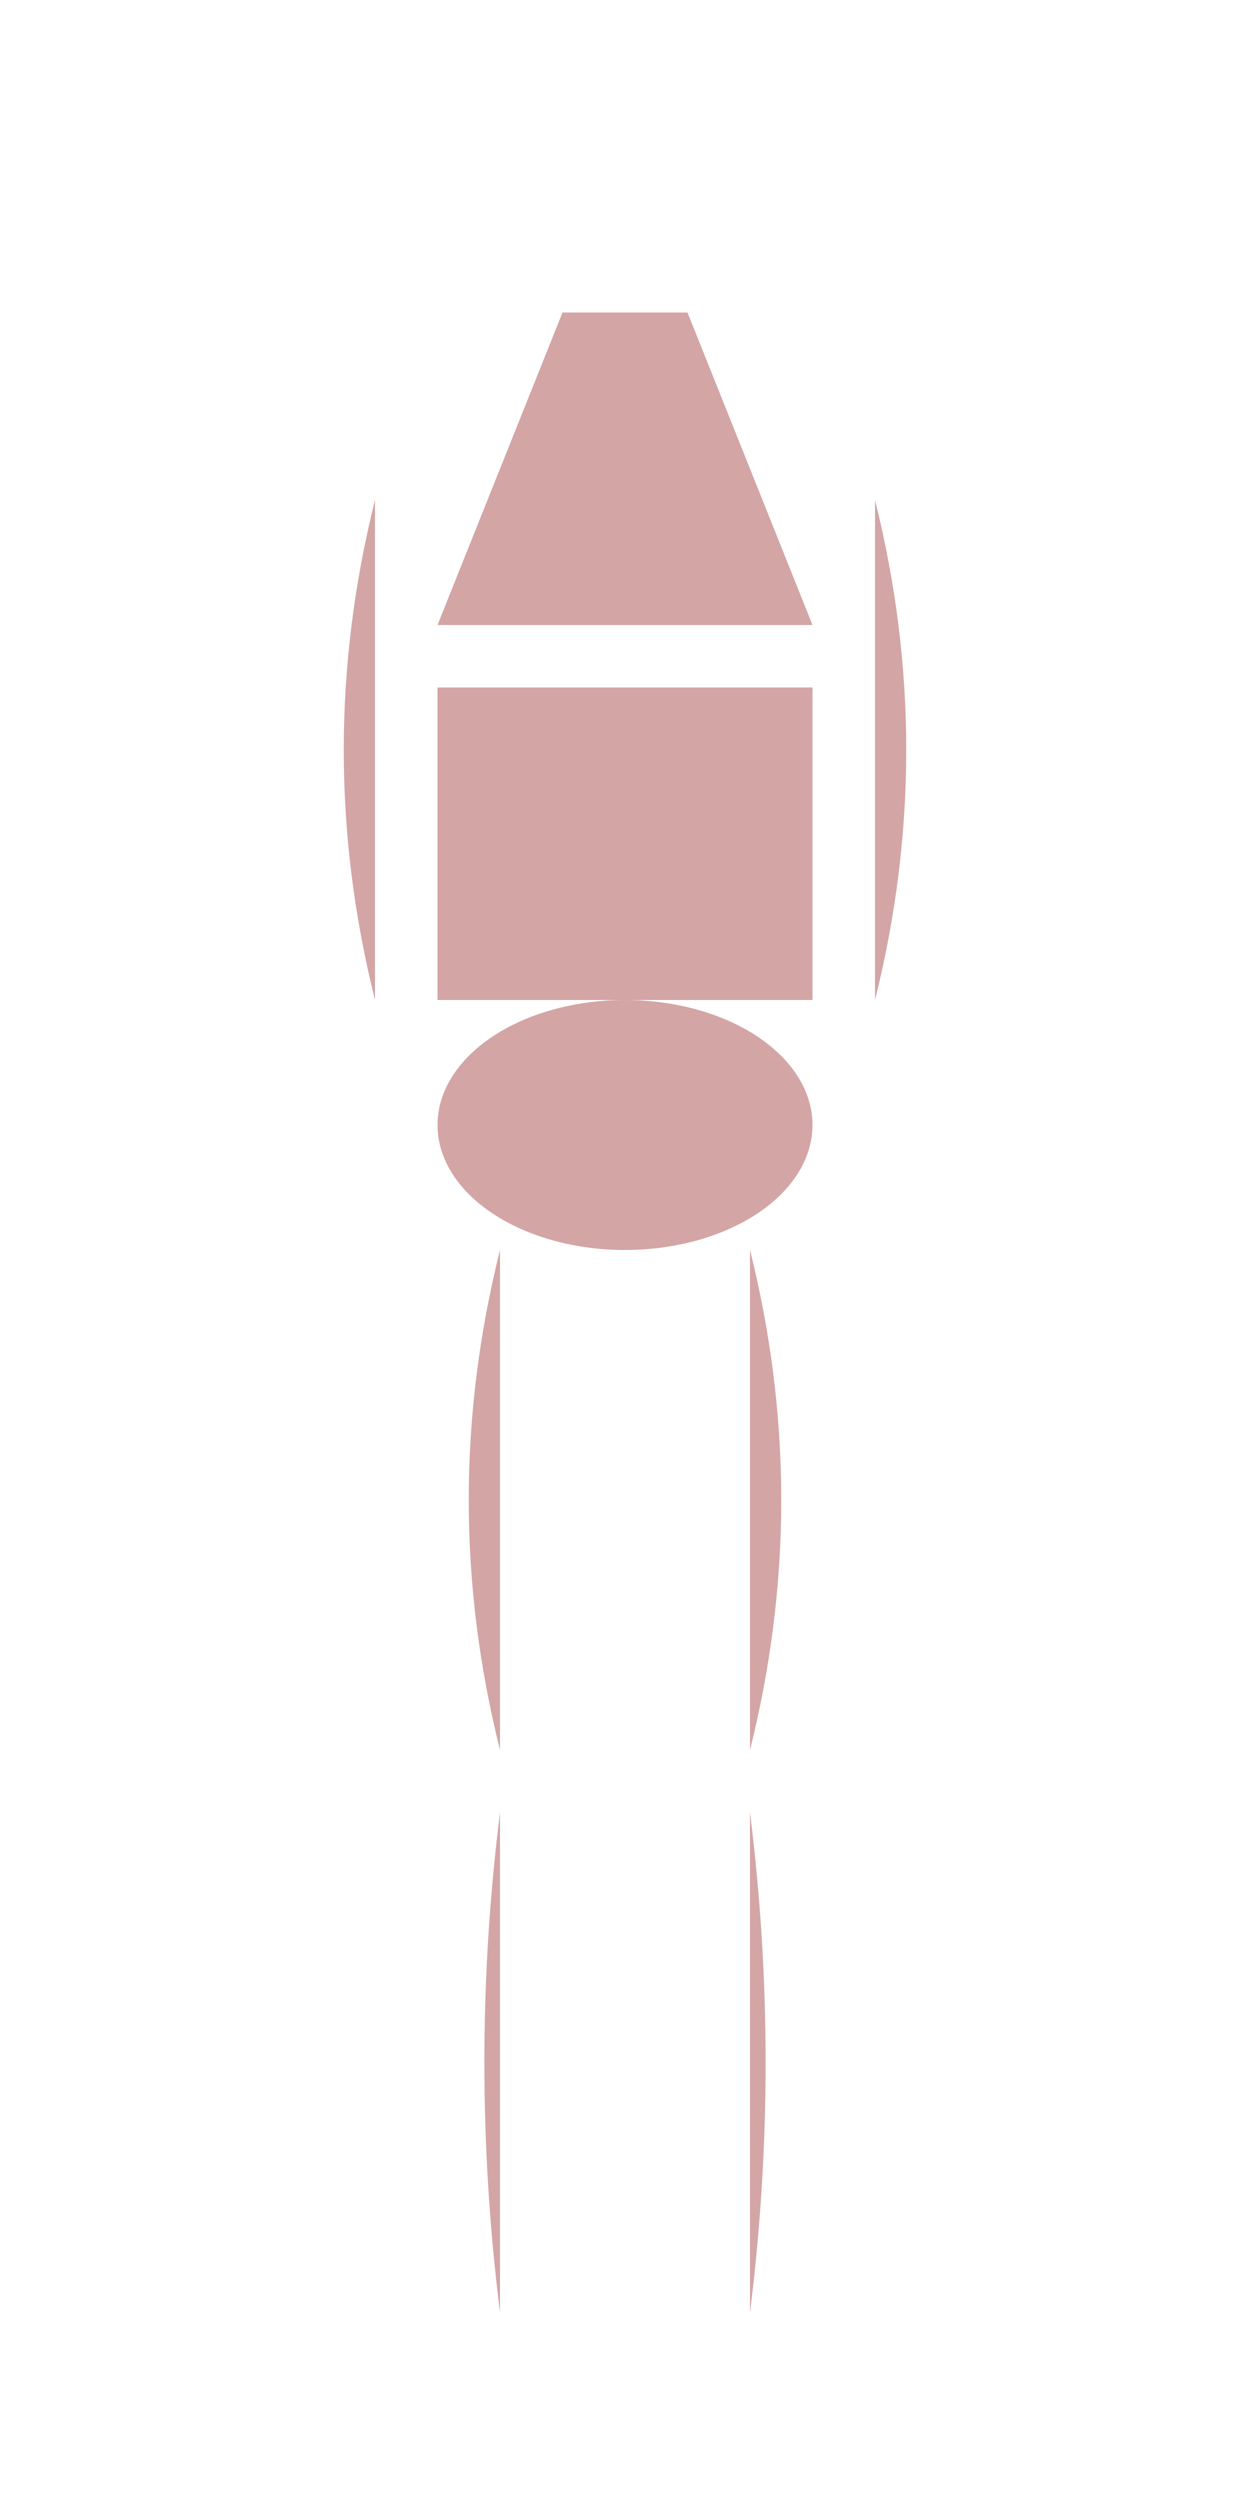 <svg
    xmlns="http://www.w3.org/2000/svg"
    viewBox="0 0 200 400"
    style="background-color: #2c2c2c"
    width="200"
    height="400">
    <!-- Trapezius (Upper Back) -->
    <polygon points="90,50 110,50 130,100 70,100" fill="#d4a5a5" id="trapezius"/>

    <!-- Latissimus Dorsi (Mid-Back) -->
    <rect x="70" y="110" width="60" height="50" fill="#d4a5a5" id="latissimus"/>

    <!-- Left Tricep -->
    <path d="M60,80 Q50,120 60,160" fill="#d4a5a5" id="left-tricep"/>
    
    <!-- Right Tricep -->
    <path d="M140,80 Q150,120 140,160" fill="#d4a5a5" id="right-tricep"/>
    
    <!-- Glutes -->
    <ellipse cx="100" cy="180" rx="30" ry="20" fill="#d4a5a5" id="glutes"/>
    
    <!-- Left Hamstring -->
    <path d="M80,200 Q70,240 80,280" fill="#d4a5a5" id="left-hamstring"/>
    
    <!-- Right Hamstring -->
    <path d="M120,200 Q130,240 120,280" fill="#d4a5a5" id="right-hamstring"/>
    
    <!-- Left Calf -->
    <path d="M80,290 Q75,330 80,370" fill="#d4a5a5" id="left-calf"/>
    
    <!-- Right Calf -->
    <path d="M120,290 Q125,330 120,370" fill="#d4a5a5" id="right-calf"/>
</svg>
